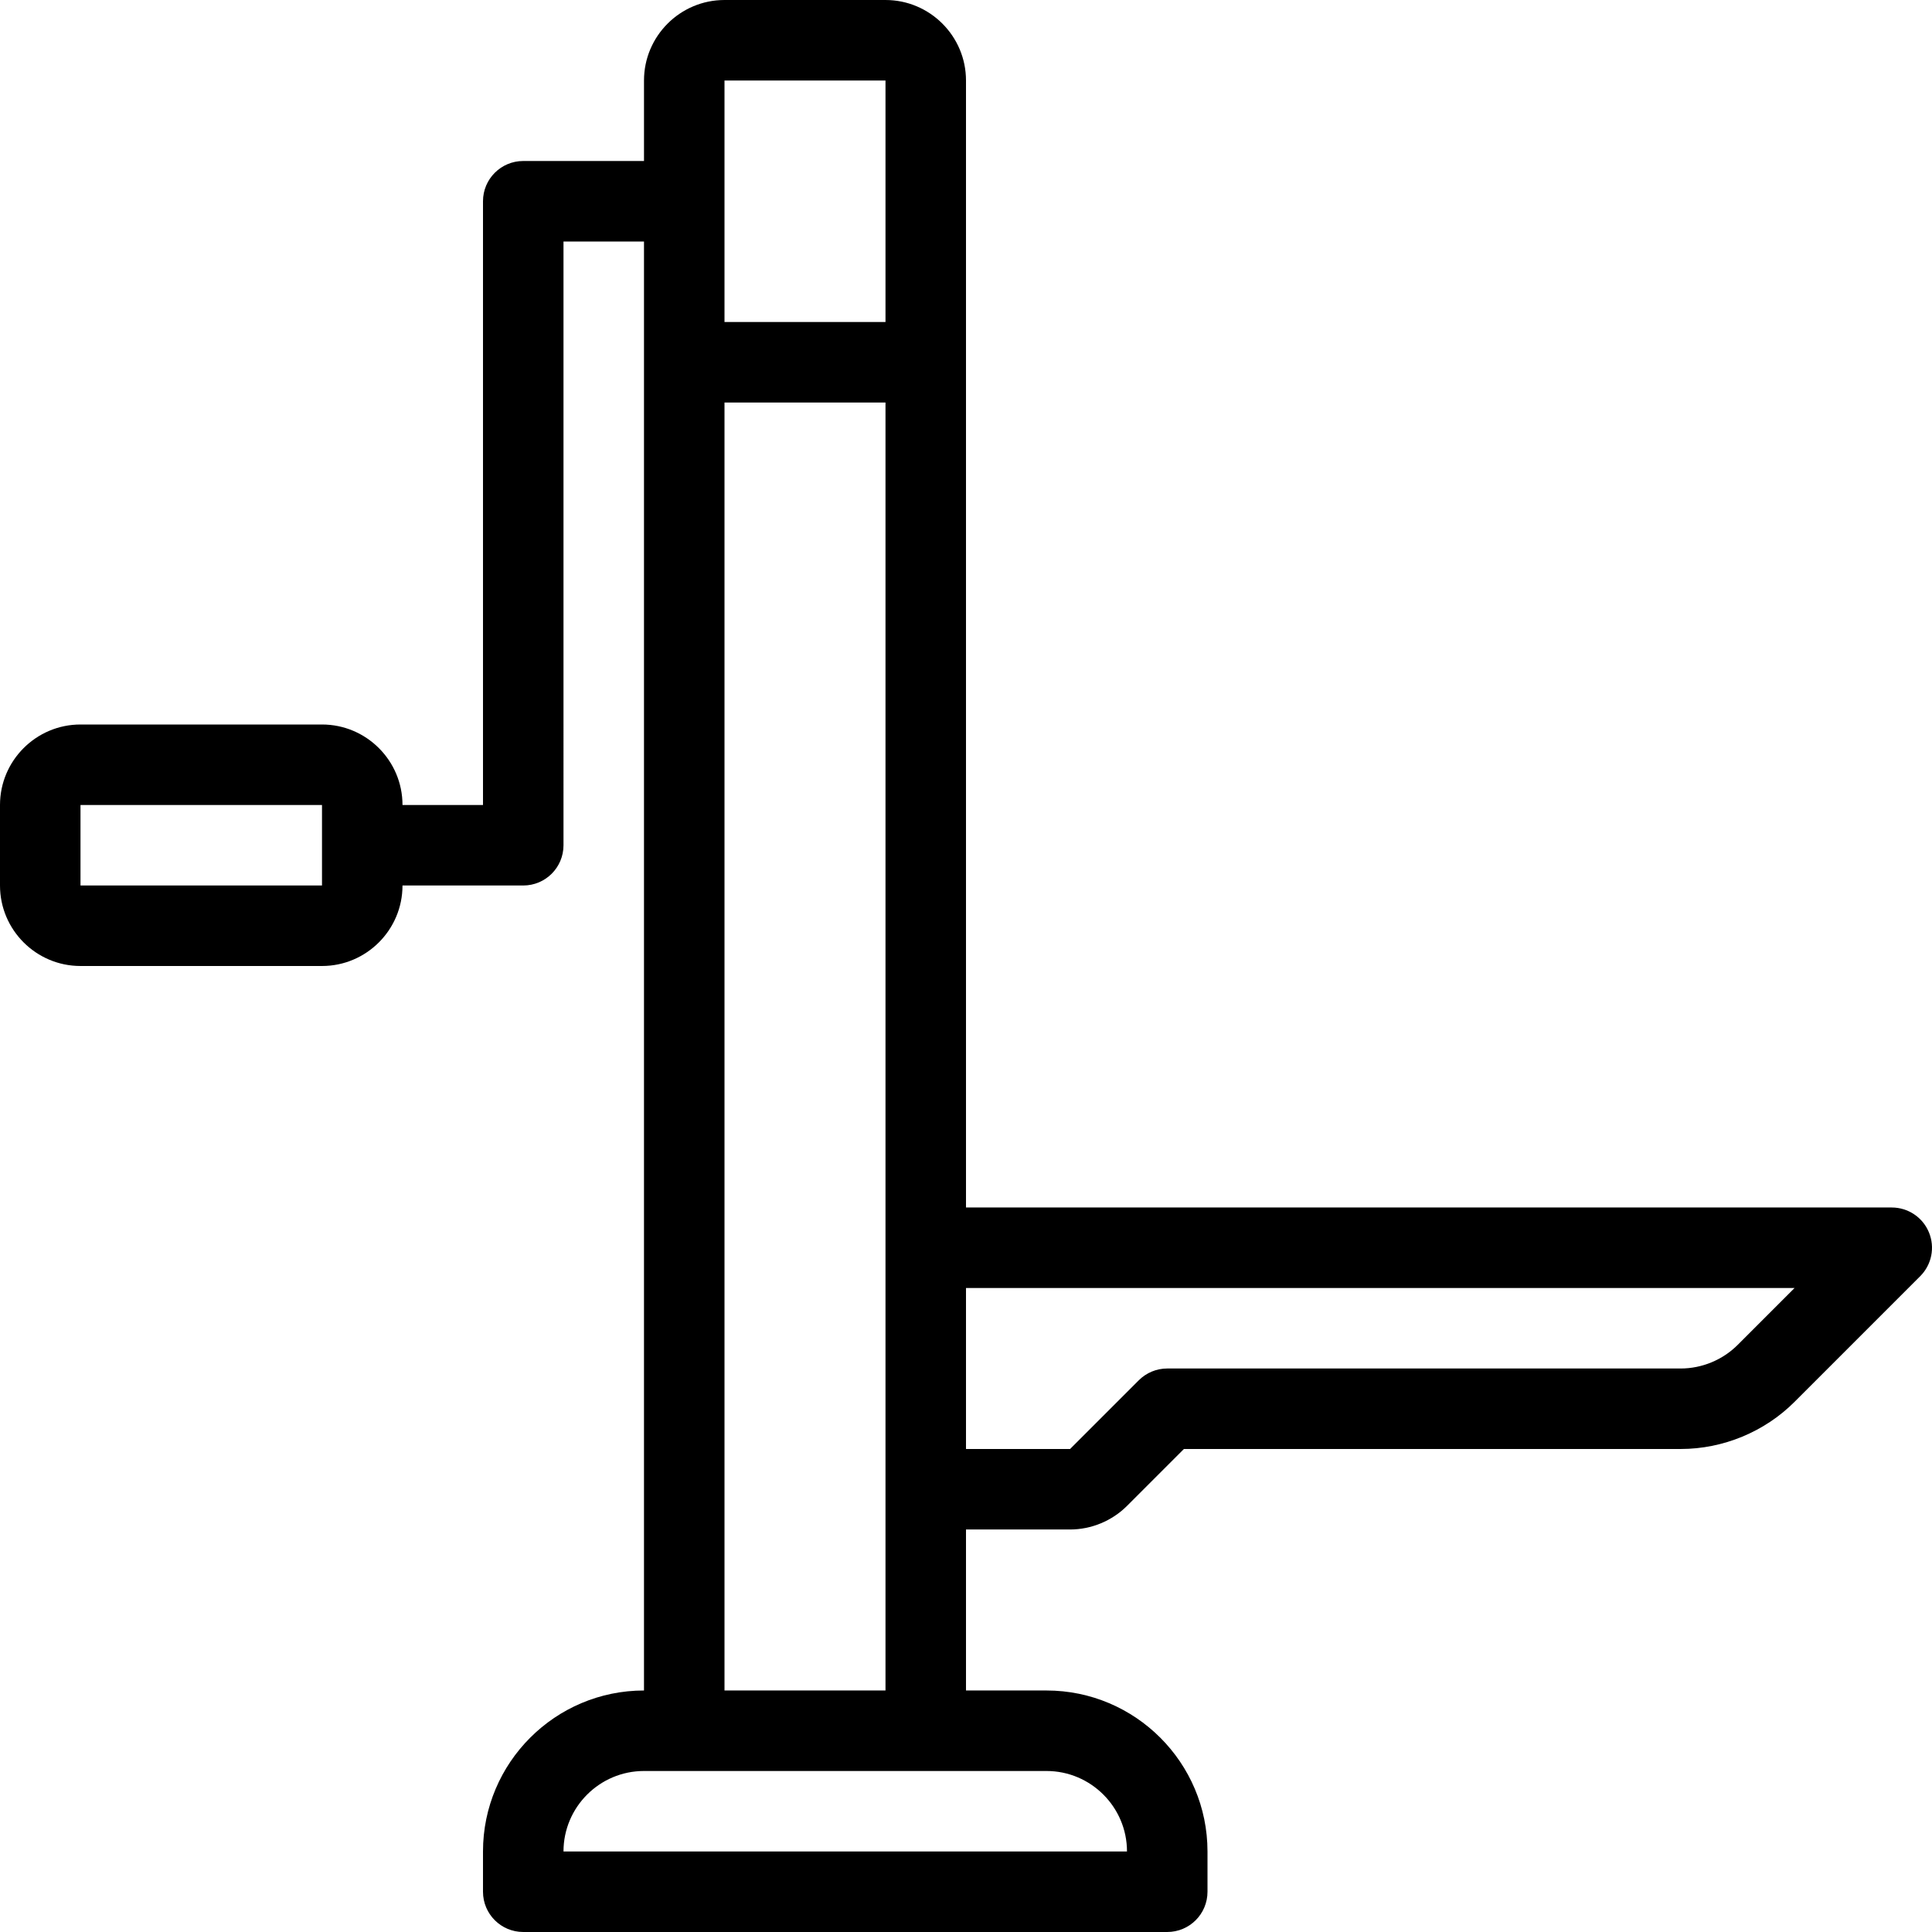 <?xml version="1.0" encoding="iso-8859-1"?>
<!-- Generator: Adobe Illustrator 19.0.0, SVG Export Plug-In . SVG Version: 6.00 Build 0)  -->
<svg version="1.1" id="Capa_1" xmlns="http://www.w3.org/2000/svg" xmlns:xlink="http://www.w3.org/1999/xlink" x="0px" y="0px"
	 viewBox="0 0 512.003 512.003" style="enable-background:new 0 0 512.003 512.003;" xml:space="preserve">
<g>
	<g>
		<path d="M511.188,326.584c-1.646-3.99-5.542-6.583-9.854-6.583H256V21.334c0-11.76-9.573-21.333-21.333-21.333H192
			c-11.76,0-21.333,9.573-21.333,21.333v21.333h-32c-5.896,0-10.667,4.771-10.667,10.667v160h-21.333
			c0-11.76-9.573-21.333-21.333-21.333h-64C9.573,192.001,0,201.574,0,213.334v21.333C0,246.427,9.573,256,21.333,256h64
			c11.76,0,21.333-9.573,21.333-21.333h32c5.896,0,10.667-4.771,10.667-10.667V64h21.333v384c-23.531,0-42.667,19.135-42.667,42.667
			v10.667c0,5.896,4.771,10.667,10.667,10.667h170.667c5.896,0,10.667-4.771,10.667-10.667v-10.667
			C320,467.136,300.865,448,277.333,448H256v-42.667h27.583c5.615,0,11.115-2.281,15.083-6.25L313.749,384h131.667
			c11.229,0,22.229-4.552,30.167-12.5l33.292-33.292C511.927,335.157,512.844,330.574,511.188,326.584z M85.333,234.668h-64v-21.333
			h64V234.668z M192,21.334h42.667v64H192V21.334z M192,106.668h42.667v341.333H192V106.668z M277.333,469.335
			c11.76,0,21.333,9.573,21.333,21.333H149.333c0-11.76,9.573-21.333,21.333-21.333H277.333z M460.5,356.418
			c-3.969,3.969-9.469,6.25-15.083,6.25H309.333c-2.833,0-5.542,1.125-7.542,3.125l-18.208,18.208H256v-42.667h219.583
			L460.5,356.418z"/>
	</g>
</g>
<g>
</g>
<g>
</g>
<g>
</g>
<g>
</g>
<g>
</g>
<g>
</g>
<g>
</g>
<g>
</g>
<g>
</g>
<g>
</g>
<g>
</g>
<g>
</g>
<g>
</g>
<g>
</g>
<g>
</g>
</svg>

